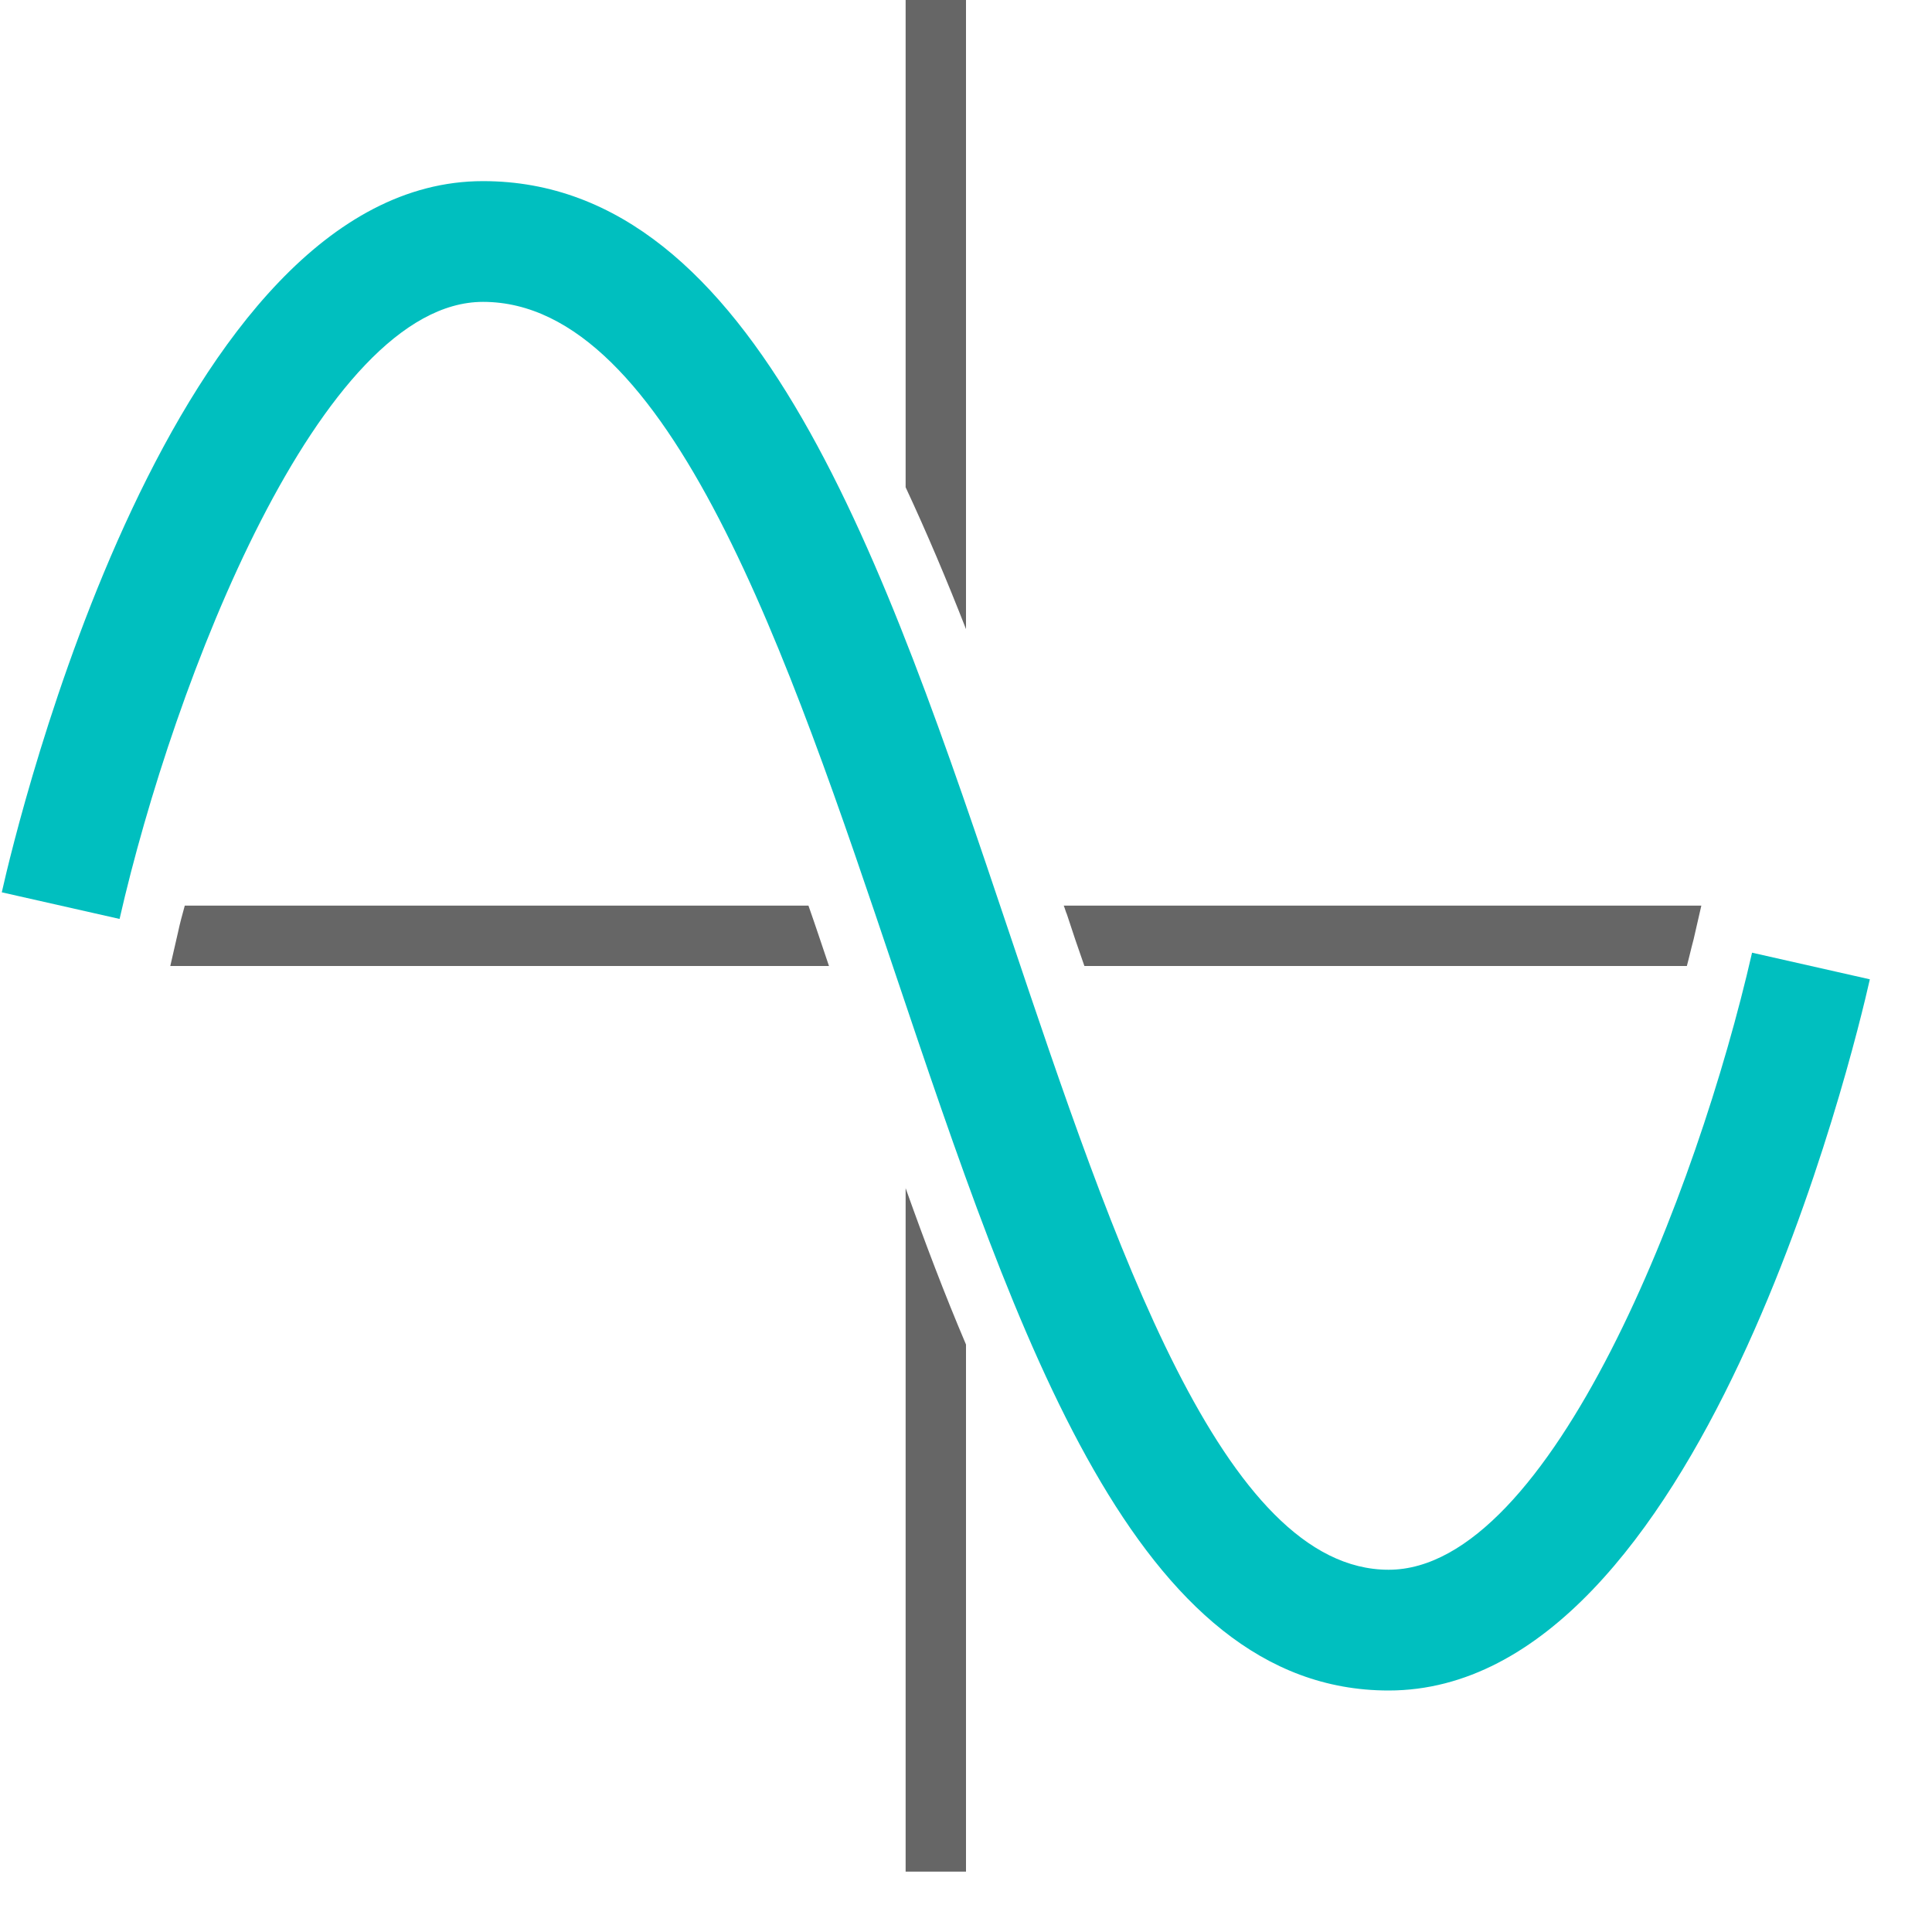 <?xml version="1.0" encoding="UTF-8" standalone="yes"?>
<svg xmlns="http://www.w3.org/2000/svg" xmlns:xlink="http://www.w3.org/1999/xlink" width="64" height="64" viewBox="0 0 64 64" version="1.1">
  <g id="surface1">
    <path style=" stroke:none;fill-rule:nonzero;fill:rgb(40%,40%,40%);fill-opacity:1;" d="M 32 20.84 L 32 0 L 30 0 L 30 16.141 C 30.699 17.641 31.359 19.199 32 20.84 Z M 32 20.84 "/>
    <path style=" stroke:none;fill-rule:nonzero;fill:rgb(40%,40%,40%);fill-opacity:1;" d="M 56.359 30 L 35.238 30 C 35.281 30.102 35.301 30.199 35.34 30.281 C 35.52 30.84 35.719 31.422 35.922 32 L 55.879 32 C 55.961 31.699 56.02 31.422 56.102 31.121 Z M 56.359 30 "/>
    <path style=" stroke:none;fill-rule:nonzero;fill:rgb(40%,40%,40%);fill-opacity:1;" d="M 5.898 30.879 L 5.641 32 L 27.461 32 C 27.238 31.34 27.02 30.68 26.781 30 L 6.121 30 C 6.039 30.301 5.961 30.578 5.898 30.879 Z M 5.898 30.879 "/>
    <path style=" stroke:none;fill-rule:nonzero;fill:rgb(40%,40%,40%);fill-opacity:1;" d="M 30 39.359 L 30 62 L 32 62 L 32 44.539 C 31.301 42.898 30.641 41.16 30 39.359 Z M 30 39.359 "/>
    <path style=" stroke:none;fill-rule:nonzero;fill:rgb(0%,74.902%,74.902%);fill-opacity:1;" d="M 46 56 C 37.641 56 33.762 44.441 29.641 32.199 C 26.141 21.801 22.18 10 16 10 C 10.621 10 5.762 22.539 3.961 30.441 L 0.059 29.559 C 0.602 27.141 5.699 6 16 6 C 25.059 6 29.32 18.66 33.441 30.922 C 36.922 41.281 40.52 52 46 52 C 51.379 52 56.238 39.461 58.039 31.559 L 61.941 32.441 C 61.398 34.859 56.301 56 46 56 Z M 46 56 "/>
  </g>
</svg>